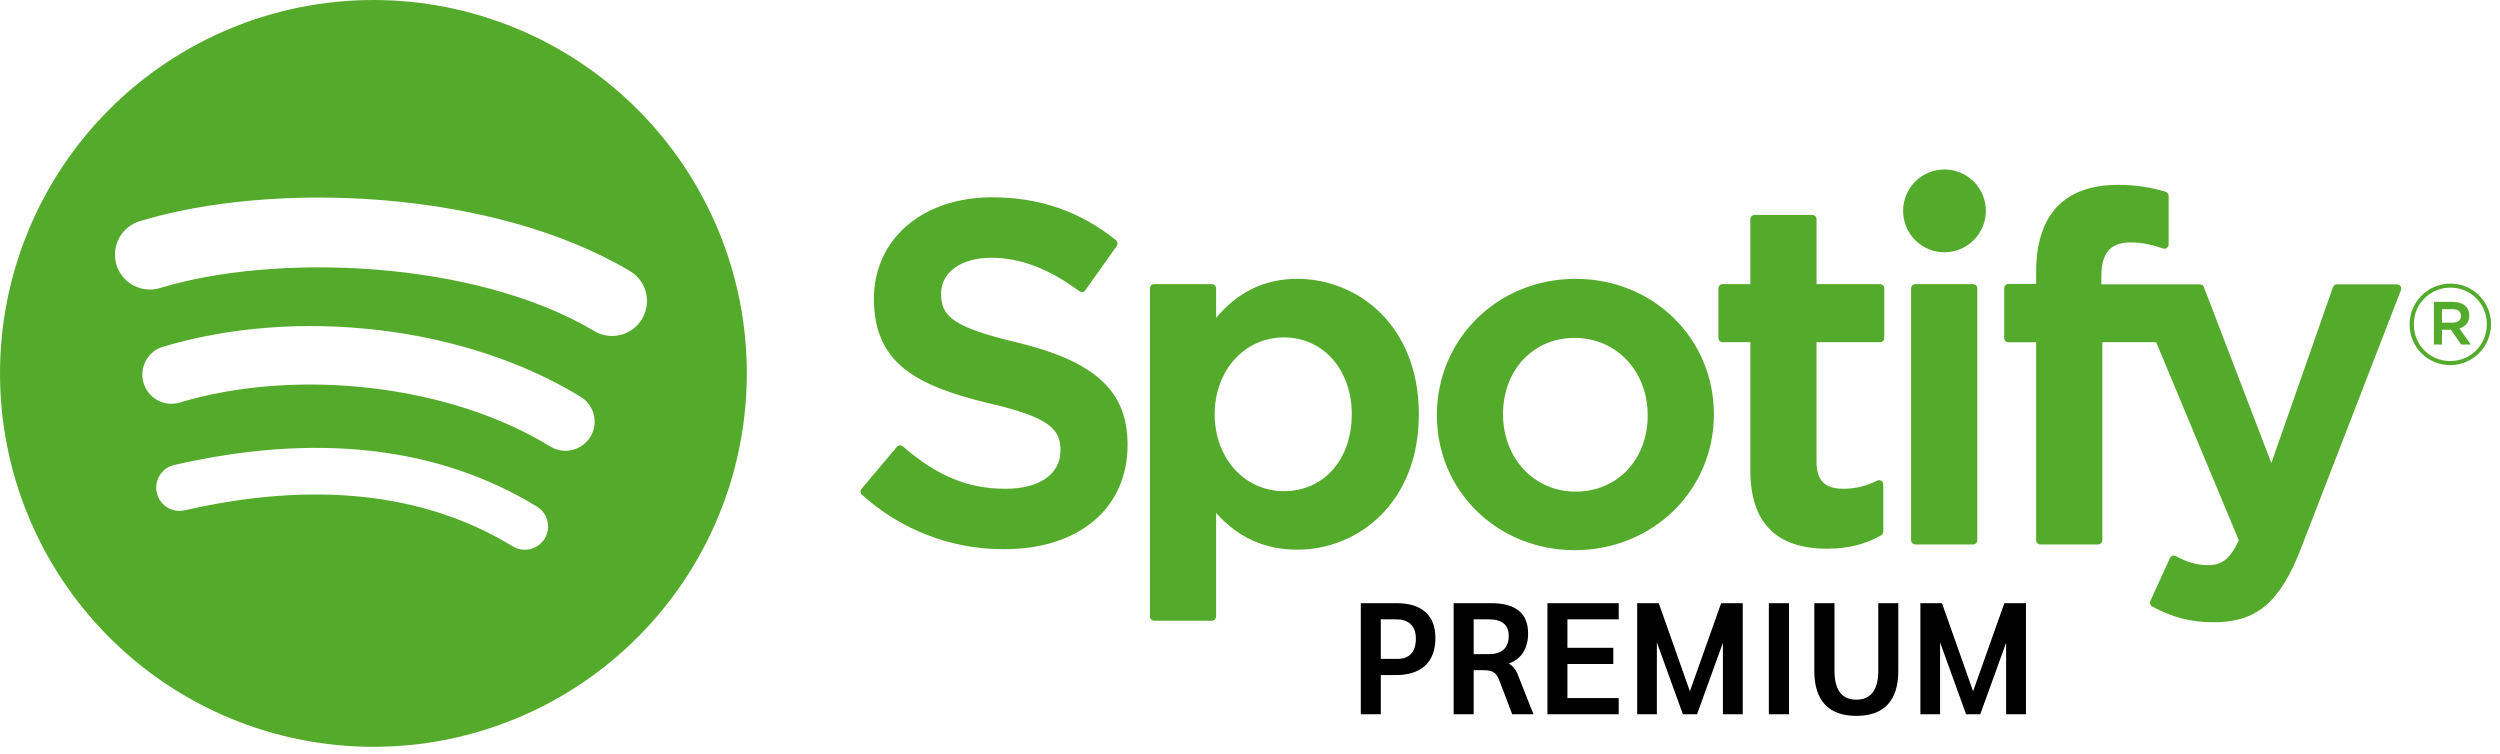 <svg width="63" height="19" viewBox="0 0 63 19" fill="none" xmlns="http://www.w3.org/2000/svg">
<path fill-rule="evenodd" clip-rule="evenodd" d="M61.745 9.201C61.611 9.201 61.477 9.175 61.353 9.124C61.228 9.073 61.115 8.997 61.02 8.902C60.925 8.807 60.85 8.694 60.799 8.569C60.748 8.445 60.721 8.312 60.722 8.177C60.722 7.615 61.175 7.147 61.751 7.147C61.886 7.147 62.019 7.173 62.143 7.224C62.267 7.275 62.38 7.351 62.476 7.446C62.571 7.541 62.646 7.654 62.697 7.779C62.748 7.903 62.775 8.036 62.774 8.171C62.774 8.444 62.666 8.706 62.473 8.899C62.28 9.092 62.018 9.201 61.745 9.201V9.201ZM61.751 7.249C61.629 7.248 61.508 7.271 61.396 7.318C61.283 7.364 61.181 7.433 61.095 7.519C61.009 7.606 60.941 7.708 60.895 7.821C60.85 7.934 60.827 8.055 60.829 8.177C60.829 8.687 61.223 9.098 61.745 9.098C61.867 9.099 61.987 9.075 62.1 9.029C62.212 8.983 62.315 8.914 62.401 8.828C62.486 8.742 62.554 8.639 62.6 8.526C62.646 8.414 62.669 8.293 62.667 8.171C62.669 8.05 62.647 7.93 62.601 7.817C62.556 7.705 62.489 7.603 62.403 7.517C62.318 7.431 62.216 7.363 62.104 7.317C61.992 7.271 61.872 7.248 61.751 7.249V7.249ZM61.977 8.276L62.267 8.682H62.023L61.763 8.31H61.538V8.682H61.334V7.607H61.814C62.063 7.607 62.227 7.735 62.227 7.95C62.227 8.126 62.125 8.234 61.977 8.276V8.276ZM61.805 7.791H61.538V8.131H61.805C61.938 8.131 62.017 8.066 62.017 7.961C62.017 7.851 61.937 7.791 61.805 7.791ZM49.001 4.271C48.724 4.271 48.459 4.381 48.263 4.576C48.068 4.772 47.958 5.037 47.958 5.314C47.957 5.59 48.067 5.855 48.263 6.051C48.458 6.247 48.723 6.357 49 6.357C49.277 6.357 49.542 6.247 49.738 6.051C49.934 5.856 50.044 5.59 50.044 5.314C50.044 5.037 49.934 4.771 49.738 4.576C49.542 4.38 49.277 4.27 49 4.27L49.001 4.271ZM49.72 7.16H48.266C48.238 7.16 48.211 7.172 48.191 7.192C48.171 7.212 48.16 7.239 48.16 7.267V13.613C48.16 13.673 48.207 13.72 48.266 13.72H49.721C49.749 13.72 49.777 13.709 49.797 13.689C49.817 13.669 49.828 13.641 49.828 13.613V7.267C49.828 7.239 49.817 7.211 49.797 7.191C49.777 7.171 49.749 7.16 49.721 7.16H49.72ZM52.954 7.166V6.966C52.954 6.374 53.181 6.11 53.69 6.11C53.993 6.11 54.236 6.17 54.51 6.262C54.526 6.267 54.543 6.269 54.56 6.266C54.577 6.264 54.593 6.257 54.606 6.247C54.62 6.237 54.631 6.224 54.639 6.209C54.646 6.194 54.65 6.177 54.65 6.16V4.935C54.65 4.912 54.642 4.89 54.629 4.871C54.615 4.853 54.596 4.84 54.574 4.833C54.182 4.713 53.774 4.655 53.364 4.659C52.021 4.659 51.311 5.416 51.311 6.847V7.155H50.612C50.584 7.155 50.557 7.166 50.537 7.186C50.517 7.206 50.505 7.233 50.505 7.261V8.518C50.505 8.577 50.553 8.625 50.612 8.625H51.311V13.615C51.311 13.673 51.358 13.721 51.417 13.721H52.872C52.9 13.721 52.927 13.709 52.947 13.689C52.967 13.669 52.978 13.642 52.978 13.614V8.624H54.336L56.417 13.614C56.181 14.137 55.949 14.242 55.632 14.242C55.375 14.242 55.105 14.165 54.829 14.014C54.816 14.007 54.802 14.003 54.788 14.002C54.773 14 54.759 14.002 54.745 14.006C54.731 14.011 54.718 14.018 54.707 14.028C54.697 14.038 54.688 14.05 54.682 14.064L54.189 15.145C54.178 15.169 54.176 15.197 54.184 15.223C54.193 15.248 54.21 15.27 54.234 15.283C54.749 15.562 55.214 15.681 55.788 15.681C56.862 15.681 57.456 15.181 57.979 13.834L60.503 7.312C60.51 7.296 60.512 7.278 60.51 7.261C60.508 7.244 60.502 7.227 60.493 7.213C60.483 7.198 60.47 7.186 60.454 7.178C60.439 7.17 60.422 7.166 60.404 7.166H58.89C58.868 7.166 58.846 7.173 58.829 7.186C58.811 7.199 58.797 7.217 58.79 7.238L57.238 11.669L55.538 7.235C55.531 7.215 55.517 7.197 55.499 7.185C55.482 7.173 55.461 7.166 55.439 7.166H52.954V7.166ZM47.377 7.16H45.777V5.523C45.777 5.509 45.774 5.495 45.769 5.482C45.763 5.469 45.756 5.458 45.746 5.448C45.736 5.438 45.724 5.43 45.711 5.425C45.698 5.42 45.684 5.417 45.67 5.417H44.215C44.187 5.417 44.16 5.429 44.14 5.448C44.12 5.468 44.109 5.495 44.109 5.523V7.16H43.409C43.395 7.16 43.381 7.163 43.368 7.168C43.355 7.174 43.343 7.181 43.334 7.191C43.324 7.201 43.316 7.213 43.311 7.226C43.306 7.239 43.303 7.253 43.303 7.267V8.517C43.303 8.576 43.351 8.624 43.409 8.624H44.109V11.858C44.109 13.166 44.759 13.828 46.043 13.828C46.565 13.828 46.997 13.721 47.405 13.49C47.422 13.481 47.435 13.467 47.445 13.451C47.454 13.434 47.459 13.416 47.459 13.397V12.207C47.459 12.189 47.455 12.171 47.446 12.155C47.437 12.139 47.425 12.125 47.409 12.116C47.394 12.106 47.376 12.1 47.358 12.1C47.339 12.099 47.321 12.103 47.305 12.111C47.025 12.252 46.754 12.317 46.451 12.317C45.984 12.317 45.776 12.106 45.776 11.631V8.624H47.376C47.39 8.624 47.404 8.621 47.417 8.616C47.43 8.611 47.442 8.603 47.452 8.593C47.462 8.583 47.47 8.571 47.475 8.558C47.48 8.545 47.483 8.531 47.483 8.517V7.267C47.483 7.253 47.48 7.239 47.475 7.226C47.47 7.213 47.462 7.201 47.452 7.191C47.443 7.181 47.431 7.174 47.418 7.168C47.405 7.163 47.391 7.16 47.377 7.16V7.16ZM39.706 7.027C37.746 7.027 36.209 8.537 36.209 10.464C36.209 12.371 37.735 13.864 39.682 13.864C41.649 13.864 43.19 12.36 43.19 10.44C43.19 8.526 41.66 7.027 39.706 7.027ZM39.706 12.389C38.663 12.389 37.876 11.551 37.876 10.439C37.876 9.324 38.636 8.515 39.682 8.515C40.732 8.515 41.522 9.353 41.522 10.465C41.522 11.58 40.759 12.389 39.706 12.389ZM32.692 7.027C31.872 7.027 31.2 7.35 30.646 8.011V7.267C30.646 7.239 30.635 7.212 30.615 7.192C30.595 7.172 30.568 7.16 30.54 7.16H29.085C29.057 7.16 29.03 7.172 29.01 7.192C28.99 7.212 28.979 7.239 28.979 7.267V15.537C28.979 15.595 29.027 15.643 29.085 15.643H30.54C30.568 15.643 30.595 15.632 30.615 15.612C30.634 15.592 30.646 15.565 30.646 15.537V12.927C31.201 13.548 31.873 13.852 32.692 13.852C34.214 13.852 35.755 12.68 35.755 10.44C35.755 8.2 34.215 7.027 32.692 7.027ZM34.064 10.44C34.064 11.58 33.361 12.377 32.355 12.377C31.36 12.377 30.61 11.544 30.61 10.44C30.61 9.336 31.36 8.503 32.355 8.503C33.345 8.503 34.065 9.317 34.065 10.44H34.064ZM25.628 8.63C24.004 8.242 23.715 7.97 23.715 7.399C23.715 6.859 24.223 6.496 24.979 6.496C25.711 6.496 26.438 6.771 27.199 7.339C27.21 7.347 27.223 7.353 27.237 7.357C27.251 7.36 27.265 7.361 27.279 7.359C27.293 7.357 27.306 7.352 27.318 7.344C27.33 7.337 27.341 7.327 27.349 7.316L28.143 6.197C28.158 6.175 28.165 6.148 28.161 6.121C28.157 6.094 28.144 6.07 28.123 6.053C27.217 5.325 26.196 4.972 25.003 4.972C23.248 4.972 22.023 6.024 22.023 7.531C22.023 9.146 23.08 9.718 24.907 10.159C26.461 10.517 26.724 10.817 26.724 11.354C26.724 11.948 26.194 12.317 25.339 12.317C24.391 12.317 23.618 11.997 22.752 11.249C22.73 11.231 22.702 11.221 22.674 11.223C22.66 11.224 22.646 11.228 22.634 11.235C22.621 11.241 22.61 11.25 22.601 11.261L21.711 12.319C21.693 12.34 21.684 12.367 21.686 12.395C21.688 12.423 21.701 12.449 21.722 12.467C22.703 13.355 23.98 13.845 25.303 13.84C27.193 13.84 28.415 12.807 28.415 11.209C28.415 9.858 27.608 9.111 25.628 8.629V8.63ZM9.41 0C6.914 0 4.521 0.991 2.756 2.756C0.991 4.521 0 6.914 0 9.41C0 11.906 0.991 14.299 2.756 16.064C4.521 17.829 6.914 18.82 9.41 18.82C11.906 18.82 14.299 17.829 16.064 16.064C17.829 14.299 18.82 11.906 18.82 9.41C18.82 6.914 17.829 4.521 16.064 2.756C14.299 0.991 11.906 0 9.41 0V0ZM13.726 13.572C13.686 13.638 13.633 13.695 13.571 13.741C13.509 13.786 13.438 13.819 13.363 13.837C13.288 13.855 13.21 13.858 13.134 13.846C13.058 13.834 12.985 13.807 12.919 13.767C10.709 12.417 7.929 12.112 4.653 12.86C4.578 12.877 4.5 12.879 4.424 12.866C4.348 12.854 4.276 12.826 4.211 12.785C4.145 12.744 4.089 12.691 4.044 12.628C4 12.565 3.968 12.494 3.951 12.419C3.934 12.344 3.932 12.266 3.945 12.19C3.957 12.114 3.985 12.042 4.026 11.977C4.067 11.912 4.12 11.855 4.183 11.81C4.246 11.766 4.317 11.734 4.392 11.717C7.976 10.897 11.051 11.25 13.531 12.766C13.807 12.935 13.894 13.296 13.726 13.572ZM14.876 11.01C14.774 11.176 14.611 11.294 14.422 11.339C14.233 11.385 14.034 11.353 13.868 11.252C11.339 9.697 7.483 9.247 4.491 10.155C4.309 10.198 4.117 10.17 3.955 10.077C3.793 9.984 3.672 9.832 3.618 9.653C3.564 9.474 3.58 9.281 3.663 9.114C3.746 8.946 3.89 8.816 4.065 8.751C7.483 7.714 11.731 8.217 14.635 10.001C14.717 10.051 14.789 10.117 14.845 10.195C14.902 10.274 14.943 10.362 14.965 10.456C14.988 10.55 14.992 10.647 14.976 10.742C14.961 10.838 14.928 10.929 14.877 11.011L14.876 11.01ZM14.977 8.342C11.943 6.541 6.939 6.375 4.044 7.255C3.933 7.29 3.816 7.303 3.7 7.293C3.584 7.283 3.471 7.25 3.367 7.196C3.264 7.141 3.173 7.067 3.098 6.977C3.024 6.887 2.968 6.784 2.934 6.672C2.901 6.561 2.889 6.443 2.901 6.327C2.913 6.211 2.948 6.099 3.003 5.996C3.059 5.894 3.135 5.804 3.225 5.731C3.316 5.657 3.421 5.603 3.533 5.571C6.856 4.561 12.382 4.757 15.873 6.829C16.074 6.948 16.219 7.142 16.277 7.368C16.334 7.594 16.3 7.834 16.181 8.035C16.062 8.236 15.868 8.381 15.642 8.439C15.416 8.497 15.176 8.462 14.975 8.343" fill="#54AB2B"/>
<path d="M34.292 15.2H35.188C35.511 15.2 35.755 15.275 35.92 15.424C36.088 15.571 36.172 15.788 36.172 16.076C36.172 16.383 36.085 16.616 35.912 16.776C35.741 16.933 35.493 17.012 35.168 17.012H34.796V18H34.292V15.2ZM35.212 16.604C35.364 16.604 35.48 16.561 35.56 16.476C35.64 16.388 35.68 16.261 35.68 16.096C35.68 15.936 35.637 15.815 35.552 15.732C35.469 15.649 35.347 15.608 35.184 15.608H34.796V16.604H35.212ZM36.632 15.2H37.576C37.888 15.2 38.121 15.264 38.276 15.392C38.431 15.517 38.508 15.709 38.508 15.968C38.508 16.152 38.467 16.309 38.384 16.44C38.301 16.571 38.184 16.663 38.032 16.716V16.724C38.083 16.759 38.123 16.795 38.152 16.832C38.184 16.869 38.211 16.912 38.232 16.96L38.644 18H38.108L37.776 17.128C37.739 17.035 37.692 16.972 37.636 16.94C37.58 16.905 37.488 16.888 37.36 16.888H37.136V18H36.632V15.2ZM37.528 16.484C37.688 16.484 37.809 16.445 37.892 16.368C37.977 16.291 38.02 16.176 38.02 16.024C38.02 15.747 37.853 15.608 37.52 15.608H37.136V16.484H37.528ZM38.995 15.2H40.791V15.608H39.499V16.324H40.655V16.732H39.499V17.592H40.791V18H38.995V15.2ZM43.917 15.2V18H43.417V16.2L42.765 18H42.409L41.753 16.188V18H41.257V15.2H41.801L42.585 17.42L43.373 15.2H43.917ZM44.575 15.2H45.083V18H44.575V15.2ZM46.781 18.04C46.432 18.04 46.168 17.945 45.989 17.756C45.81 17.564 45.721 17.281 45.721 16.908V15.2H46.229V16.9C46.229 17.388 46.413 17.632 46.781 17.632C46.962 17.632 47.1 17.571 47.193 17.448C47.286 17.325 47.333 17.143 47.333 16.9V15.2H47.837V16.908C47.837 17.281 47.748 17.564 47.569 17.756C47.39 17.945 47.128 18.04 46.781 18.04ZM51.054 15.2V18H50.554V16.2L49.902 18H49.546L48.89 16.188V18H48.394V15.2H48.938L49.722 17.42L50.51 15.2H51.054Z" fill="black"/>
</svg>
